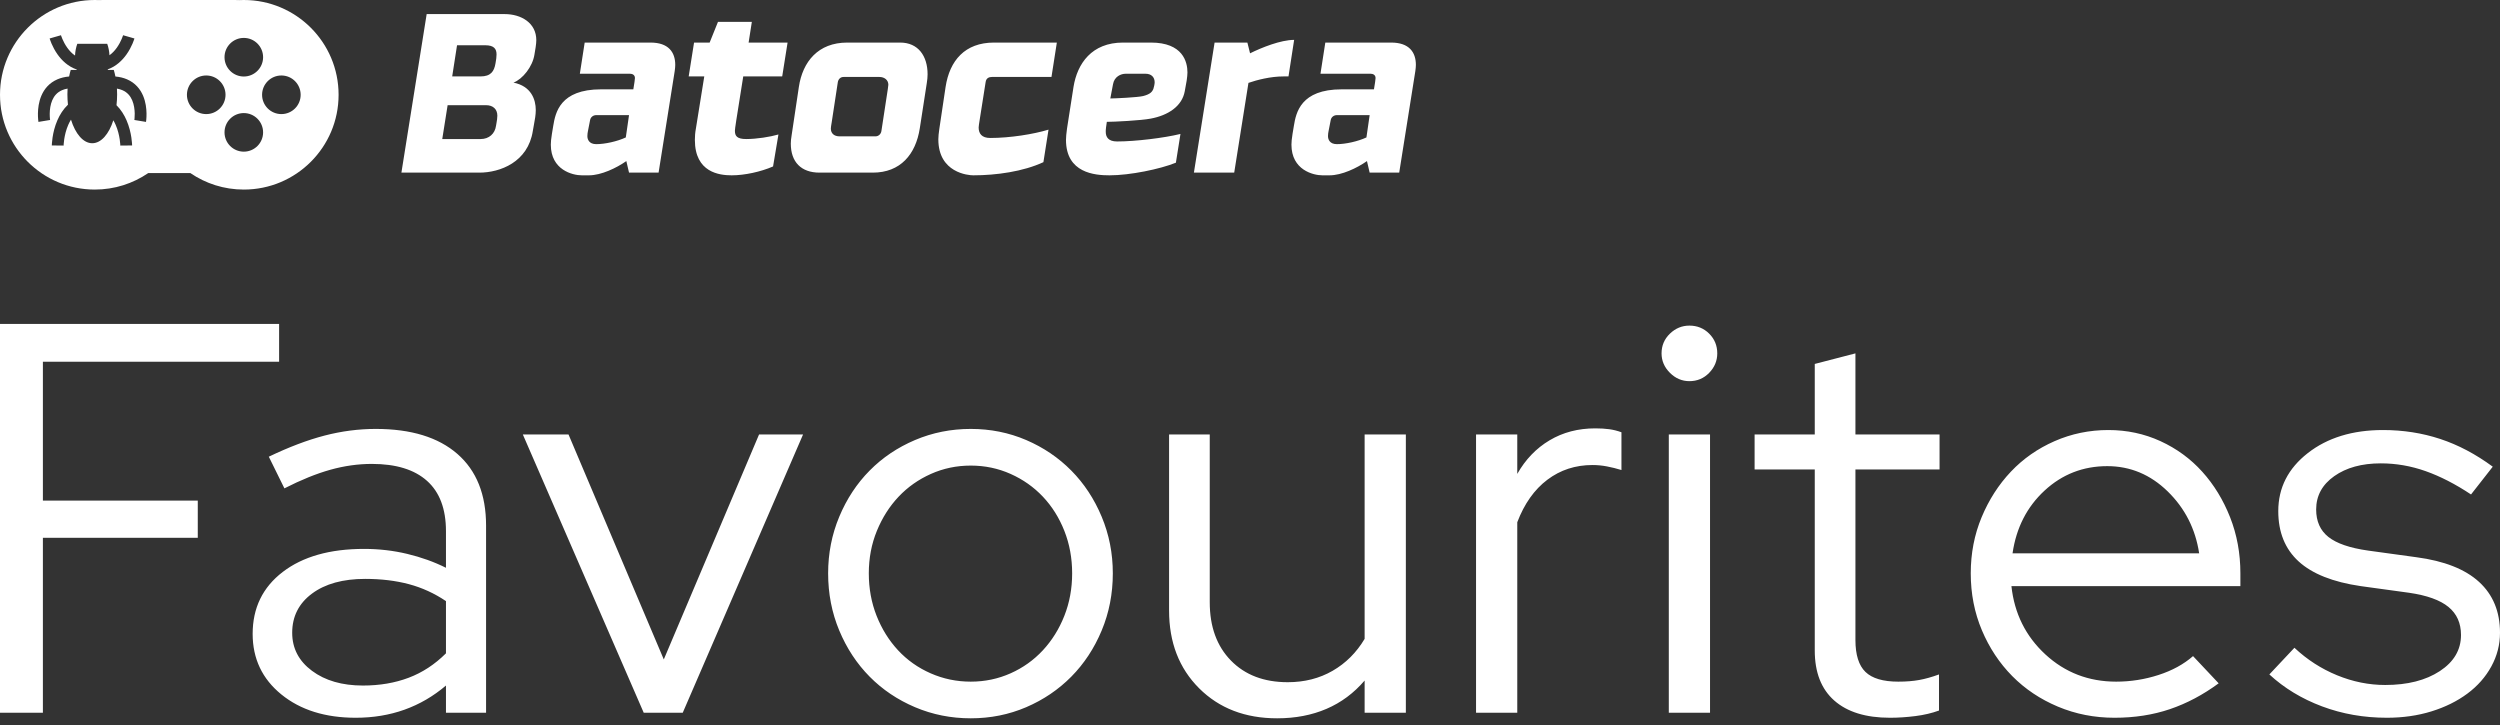 <svg width="355" height="103" viewBox="0 0 355 103" fill="none" xmlns="http://www.w3.org/2000/svg">
<rect x="0" y="0" width="355" height="103" fill="#333333" stroke="none"/>
<path fill-rule="evenodd" clip-rule="evenodd" d="M75.66 18.6C74.973 23.026 71.005 24.514 68.066 24.514H57L60.587 2H71.653C74.019 2 76.156 3.259 76.156 5.702C76.156 6.236 76.004 7.113 75.889 7.762C75.622 9.479 74.21 11.235 72.913 11.731C75.431 12.227 76.08 14.135 76.08 15.623C76.08 16.318 75.949 17.012 75.818 17.707C75.762 18.004 75.706 18.302 75.66 18.6ZM64.212 10.853H68.219C69.707 10.853 70.165 10.128 70.356 9.021C70.366 8.963 70.375 8.906 70.385 8.85C70.451 8.465 70.509 8.124 70.509 7.724C70.509 6.923 70.127 6.427 68.906 6.427H64.899L64.212 10.853ZM68.257 19.744H62.8L63.563 14.936H69.02C70.013 14.936 70.623 15.509 70.623 16.424C70.623 16.786 70.562 17.128 70.5 17.479C70.476 17.609 70.453 17.74 70.432 17.875C70.28 18.981 69.44 19.744 68.257 19.744ZM88.94 22.873C87.528 23.866 85.353 24.896 83.636 24.896H82.605C81.308 24.896 78.217 24.133 78.217 20.546C78.217 20.164 78.255 19.744 78.37 19.019L78.56 17.875C78.866 16.005 79.514 12.685 85.353 12.685H89.932L90.085 11.731C90.091 11.685 90.098 11.64 90.104 11.597C90.135 11.387 90.161 11.209 90.161 11.082C90.161 10.624 89.779 10.472 89.474 10.472H82.338L83.025 6.045H92.374C94.931 6.045 95.885 7.419 95.885 9.212C95.885 9.487 95.854 9.73 95.82 9.998L95.809 10.09L93.519 24.514H89.322L88.94 22.873ZM84.666 20.469C83.636 20.469 83.407 19.783 83.407 19.325C83.407 19.058 83.445 18.829 83.483 18.638L83.788 17.073C83.865 16.615 84.246 16.348 84.666 16.348H89.322L88.864 19.515C87.642 20.088 85.887 20.469 84.666 20.469ZM109.775 23.637C108.02 24.4 105.73 24.896 103.899 24.896C102.181 24.896 98.671 24.514 98.671 19.859C98.671 19.363 98.709 18.829 98.823 18.218L100.006 10.853H97.793L98.556 6.045H100.77L101.952 3.107H106.761L106.303 6.045H111.836L111.073 10.853H105.54L104.547 17.111C104.535 17.207 104.512 17.358 104.486 17.53C104.429 17.906 104.357 18.378 104.357 18.561C104.357 19.287 104.624 19.744 105.959 19.744C107.448 19.744 109.356 19.439 110.538 19.096L109.775 23.637ZM123.933 24.514C127.863 24.514 130.038 21.919 130.611 18.218L131.603 11.807C131.679 11.387 131.717 10.891 131.717 10.548C131.717 7.953 130.382 6.045 127.825 6.045H120.307C116.186 6.045 113.973 8.754 113.439 12.341L112.485 18.714C112.466 18.841 112.449 18.955 112.433 19.058L112.433 19.059C112.323 19.795 112.294 19.992 112.294 20.393C112.294 22.988 113.744 24.514 116.377 24.514H123.933ZM119.239 19.363H124.314C124.734 19.363 125.077 19.058 125.154 18.638L126.07 12.647C126.108 12.418 126.146 12.151 126.146 12.036C126.146 11.349 125.574 10.929 124.887 10.929H119.773C119.353 10.929 119.048 11.235 118.972 11.655L118.094 17.417L118.077 17.517C118.037 17.753 117.98 18.091 117.98 18.256C117.98 18.905 118.399 19.363 119.239 19.363ZM138.204 24.896C141.448 24.896 145.302 24.362 148.164 23.026L148.889 18.409C146.752 19.058 143.432 19.592 140.609 19.592C139.387 19.592 138.968 18.943 138.968 18.104C138.968 17.951 139.044 17.455 139.082 17.226L139.96 11.655C140.036 11.082 140.456 10.929 140.838 10.929H149.309L150.072 6.045H141.143C137.022 6.045 134.846 8.602 134.274 12.341L133.396 18.218L133.369 18.42C133.303 18.909 133.244 19.346 133.244 19.783C133.244 24.553 137.518 24.896 138.204 24.896ZM166.977 23.102C164.726 24.018 160.452 24.896 157.552 24.896C155.491 24.896 151.37 24.591 151.37 19.859C151.37 19.422 151.429 18.955 151.495 18.433L151.522 18.218L152.438 12.341C152.972 9.021 155.033 6.045 159.46 6.045H163.428C167.969 6.045 168.618 8.792 168.618 10.281C168.618 10.618 168.569 10.98 168.53 11.268C168.52 11.338 168.511 11.404 168.504 11.464L168.236 12.952C167.855 15.089 165.87 16.386 163.39 16.844C162.016 17.111 158.2 17.302 157.17 17.302L157.056 18.104C157.017 18.409 157.017 18.561 157.017 18.714C157.017 19.439 157.361 20.088 158.62 20.088C161.215 20.088 165.298 19.592 167.626 19.019L166.977 23.102ZM157.666 13.982L158.048 11.96C158.238 10.853 159.192 10.472 159.841 10.472H162.665C163.505 10.472 163.962 10.968 163.962 11.693C163.962 11.922 163.848 12.456 163.772 12.647C163.619 12.99 163.39 13.372 162.322 13.639C161.558 13.83 158.277 13.982 157.666 13.982ZM177.28 11.769L175.258 24.514H169.534L172.472 6.045H177.128L177.509 7.571C179.112 6.77 181.86 5.663 183.768 5.663L182.966 10.853H182.241C180.409 10.853 178.501 11.349 177.28 11.769ZM188.805 24.896C190.522 24.896 192.697 23.866 194.109 22.873L194.49 24.514H198.688L200.978 10.09L200.989 9.998C201.023 9.73 201.054 9.487 201.054 9.212C201.054 7.419 200.1 6.045 197.543 6.045H188.194L187.507 10.472H194.643C194.948 10.472 195.33 10.624 195.33 11.082C195.33 11.209 195.304 11.387 195.273 11.597C195.269 11.623 195.265 11.65 195.261 11.677C195.259 11.695 195.256 11.713 195.254 11.731L195.101 12.685H190.522C184.683 12.685 184.035 16.005 183.729 17.875L183.539 19.019C183.424 19.744 183.386 20.164 183.386 20.546C183.386 24.133 186.477 24.896 187.774 24.896H188.805ZM188.576 19.325C188.576 19.783 188.805 20.469 189.835 20.469C191.056 20.469 192.811 20.088 194.033 19.515L194.49 16.348H189.835C189.415 16.348 189.034 16.615 188.957 17.073L188.652 18.638C188.614 18.829 188.576 19.058 188.576 19.325Z" fill="white"/>
<path fill-rule="evenodd" clip-rule="evenodd" d="M13.46 26.919C16.274 26.919 18.887 26.055 21.047 24.578H27.033C29.193 26.055 31.806 26.919 34.62 26.919C42.054 26.919 48.08 20.893 48.08 13.46C48.08 6.026 42.054 0 34.62 0C34.404 0 34.188 0.005 33.974 0.015C33.769 0.005 33.563 0 33.356 0H14.63C14.438 0 14.248 0.004 14.058 0.013C13.86 0.004 13.66 0 13.46 0C6.026 0 0 6.026 0 13.46C0 20.893 6.026 26.919 13.46 26.919ZM10.043 9.93C9.956 10.227 9.879 10.539 9.815 10.862C9.196 10.917 8.647 11.054 8.161 11.262C6.972 11.772 6.273 12.662 5.88 13.579C5.494 14.48 5.396 15.416 5.386 16.101C5.381 16.448 5.398 16.744 5.418 16.954C5.427 17.06 5.437 17.145 5.445 17.206C5.449 17.236 5.453 17.261 5.455 17.279L5.459 17.3L5.46 17.308L5.46 17.31L5.461 17.311C5.461 17.312 5.461 17.312 6.287 17.174C7.113 17.037 7.113 17.037 7.113 17.037L7.113 17.037L7.112 17.03C7.111 17.022 7.109 17.007 7.106 16.987C7.101 16.947 7.093 16.884 7.086 16.803C7.071 16.639 7.057 16.404 7.061 16.125C7.069 15.559 7.152 14.863 7.419 14.239C7.679 13.633 8.104 13.109 8.82 12.802C9.04 12.708 9.297 12.63 9.596 12.578C9.58 12.848 9.571 13.122 9.571 13.4C9.571 13.903 9.599 14.393 9.65 14.866C8.963 15.523 8.489 16.303 8.16 17.054C7.763 17.96 7.565 18.854 7.465 19.514C7.414 19.846 7.388 20.124 7.374 20.323C7.367 20.422 7.363 20.501 7.361 20.557C7.36 20.586 7.359 20.608 7.359 20.625L7.358 20.644L7.358 20.651L7.358 20.653L7.358 20.654C7.358 20.654 7.358 20.655 8.196 20.663C9.033 20.67 9.033 20.671 9.033 20.671L9.033 20.663C9.033 20.654 9.034 20.64 9.035 20.621C9.036 20.581 9.039 20.52 9.045 20.44C9.056 20.28 9.078 20.047 9.121 19.766C9.207 19.199 9.374 18.457 9.694 17.726C9.805 17.473 9.933 17.225 10.079 16.988C10.697 18.996 11.819 20.339 13.101 20.339C14.362 20.339 15.469 19.038 16.093 17.08C16.217 17.289 16.326 17.506 16.422 17.726C16.742 18.457 16.91 19.199 16.996 19.766C17.039 20.047 17.061 20.28 17.072 20.44C17.078 20.52 17.08 20.581 17.082 20.621C17.083 20.64 17.083 20.654 17.083 20.663L17.083 20.671C17.083 20.671 17.083 20.67 17.921 20.663C18.758 20.655 18.758 20.654 18.758 20.654L18.758 20.653L18.758 20.651L18.758 20.644L18.758 20.625C18.757 20.608 18.757 20.586 18.756 20.557C18.754 20.501 18.75 20.422 18.743 20.323C18.729 20.124 18.702 19.846 18.652 19.514C18.551 18.854 18.353 17.96 17.957 17.054C17.64 16.331 17.189 15.582 16.543 14.941C16.6 14.445 16.63 13.929 16.63 13.4C16.63 13.122 16.622 12.849 16.606 12.58C16.901 12.632 17.154 12.709 17.371 12.802C18.087 13.109 18.512 13.633 18.772 14.239C19.039 14.863 19.122 15.559 19.131 16.125C19.135 16.404 19.12 16.639 19.106 16.803C19.098 16.884 19.091 16.947 19.085 16.987C19.083 17.007 19.081 17.022 19.079 17.03L19.078 17.037L19.078 17.037C19.078 17.037 19.078 17.037 19.905 17.174C20.731 17.312 20.731 17.312 20.731 17.311L20.731 17.31L20.731 17.308L20.733 17.3L20.736 17.279L20.74 17.252L20.746 17.206C20.754 17.145 20.764 17.06 20.774 16.954C20.793 16.744 20.811 16.448 20.805 16.101C20.796 15.416 20.697 14.48 20.312 13.579C19.918 12.662 19.219 11.772 18.031 11.262C17.547 11.055 17.002 10.919 16.387 10.863C16.322 10.539 16.245 10.228 16.158 9.93H15.293C15.302 9.902 15.311 9.873 15.319 9.844C16.519 9.409 17.377 8.551 17.949 7.75C18.356 7.181 18.637 6.616 18.817 6.197C18.907 5.986 18.973 5.809 19.017 5.681C19.04 5.618 19.056 5.566 19.068 5.529C19.074 5.51 19.078 5.495 19.082 5.484L19.086 5.47L19.087 5.466L19.088 5.464L19.088 5.463C19.088 5.463 19.088 5.462 18.283 5.232C17.478 5.002 17.478 5.002 17.478 5.002L17.477 5.004L17.47 5.027C17.463 5.049 17.451 5.085 17.435 5.132C17.402 5.227 17.35 5.367 17.277 5.537C17.131 5.88 16.904 6.331 16.586 6.777C16.301 7.175 15.958 7.551 15.545 7.846C15.514 7.258 15.402 6.706 15.225 6.221H10.976C10.796 6.718 10.682 7.285 10.655 7.889C10.213 7.589 9.85 7.195 9.551 6.777C9.233 6.331 9.007 5.88 8.86 5.537C8.787 5.367 8.735 5.227 8.702 5.132C8.686 5.085 8.674 5.049 8.667 5.027L8.66 5.004L8.659 5.002C8.659 5.002 8.659 5.002 7.854 5.232C7.049 5.462 7.049 5.463 7.049 5.463L7.049 5.464L7.05 5.466L7.051 5.47L7.055 5.484C7.059 5.495 7.063 5.51 7.069 5.529C7.081 5.566 7.098 5.618 7.12 5.681C7.164 5.809 7.23 5.986 7.32 6.197C7.5 6.616 7.781 7.181 8.188 7.75C8.772 8.567 9.652 9.443 10.89 9.869C10.896 9.89 10.902 9.91 10.909 9.93H10.043ZM34.621 5.384C36.133 5.384 37.36 6.611 37.36 8.123C37.36 9.637 36.133 10.865 34.621 10.865C33.106 10.865 31.881 9.637 31.881 8.123C31.881 6.609 33.106 5.384 34.621 5.384ZM26.544 13.462C26.544 14.974 27.77 16.201 29.284 16.201C30.798 16.201 32.023 14.974 32.025 13.462C32.025 11.948 30.798 10.718 29.284 10.718C27.772 10.718 26.544 11.95 26.544 13.462ZM34.62 21.535C33.106 21.535 31.881 20.308 31.881 18.796C31.881 17.284 33.106 16.057 34.62 16.057C36.132 16.057 37.36 17.284 37.36 18.796C37.36 20.308 36.132 21.535 34.62 21.535ZM37.215 13.462C37.215 14.974 38.443 16.201 39.955 16.201C41.471 16.201 42.694 14.974 42.694 13.462C42.694 11.948 41.471 10.718 39.955 10.718C38.443 10.718 37.215 11.95 37.215 13.462Z" fill="white"/>
<path fill-rule="evenodd" clip-rule="evenodd" d="M6.091 76.366V101.211H0V46H39.633V51.363H6.091V71.082H28.084V76.366H6.091ZM57.433 100.777C55.297 101.54 52.99 101.921 50.511 101.921C46.186 101.921 42.666 100.817 39.95 98.609C37.234 96.4 35.876 93.534 35.876 90.011C35.876 86.331 37.3 83.399 40.148 81.217C42.995 79.035 46.846 77.944 51.697 77.944C53.807 77.944 55.851 78.18 57.828 78.653C59.806 79.127 61.639 79.784 63.327 80.625V75.42C63.327 72.265 62.43 69.885 60.637 68.282C58.844 66.678 56.233 65.876 52.805 65.876C50.854 65.876 48.889 66.152 46.911 66.704C44.934 67.256 42.758 68.137 40.385 69.347L38.17 64.851C41.018 63.484 43.655 62.484 46.081 61.853C48.507 61.222 50.933 60.907 53.359 60.907C58.369 60.907 62.232 62.09 64.948 64.456C67.664 66.823 69.022 70.214 69.022 74.631V101.211H63.327V97.347C61.533 98.871 59.569 100.015 57.433 100.777ZM51.539 97.347C48.586 97.347 46.173 96.65 44.301 95.256C42.429 93.863 41.492 92.062 41.492 89.853C41.492 87.54 42.429 85.686 44.301 84.293C46.173 82.9 48.691 82.203 51.856 82.203C54.123 82.203 56.194 82.453 58.066 82.952C59.938 83.452 61.691 84.254 63.327 85.358V92.772C61.744 94.349 59.977 95.506 58.026 96.242C56.075 96.978 53.913 97.347 51.539 97.347ZM114.035 61.696L96.948 101.211H91.41L74.243 61.696H80.73L94.258 93.639L107.786 61.696H114.035ZM137.847 102C140.642 102 143.266 101.474 145.718 100.423C148.17 99.371 150.306 97.925 152.126 96.085C153.945 94.244 155.383 92.062 156.437 89.538C157.492 87.014 158.02 84.306 158.02 81.414C158.02 78.575 157.492 75.893 156.437 73.369C155.383 70.845 153.945 68.663 152.126 66.823C150.306 64.982 148.17 63.536 145.718 62.484C143.266 61.433 140.642 60.907 137.847 60.907C135.052 60.907 132.415 61.433 129.936 62.484C127.457 63.536 125.308 64.982 123.489 66.823C121.669 68.663 120.232 70.845 119.177 73.369C118.122 75.893 117.595 78.575 117.595 81.414C117.595 84.306 118.122 87.014 119.177 89.538C120.232 92.062 121.669 94.244 123.489 96.085C125.308 97.925 127.457 99.371 129.936 100.423C132.415 101.474 135.052 102 137.847 102ZM132.151 95.611C133.944 96.4 135.843 96.794 137.847 96.794C139.851 96.794 141.736 96.4 143.503 95.611C145.27 94.823 146.799 93.731 148.091 92.338C149.383 90.945 150.399 89.315 151.137 87.448C151.875 85.581 152.245 83.57 152.245 81.414C152.245 79.258 151.875 77.247 151.137 75.38C150.399 73.514 149.383 71.897 148.091 70.53C146.799 69.162 145.27 68.085 143.503 67.296C141.736 66.507 139.851 66.113 137.847 66.113C135.843 66.113 133.957 66.507 132.191 67.296C130.424 68.085 128.894 69.162 127.602 70.53C126.31 71.897 125.282 73.514 124.517 75.38C123.752 77.247 123.37 79.258 123.37 81.414C123.37 83.57 123.739 85.581 124.477 87.448C125.216 89.315 126.231 90.945 127.523 92.338C128.815 93.731 130.358 94.823 132.151 95.611ZM181.357 102C183.941 102 186.274 101.553 188.358 100.659C190.441 99.765 192.247 98.424 193.777 96.637V101.211H199.631V61.696H193.777V90.721C192.616 92.667 191.1 94.178 189.228 95.256C187.356 96.334 185.233 96.873 182.86 96.873C179.484 96.873 176.795 95.848 174.791 93.797C172.786 91.746 171.784 88.986 171.784 85.516V61.696H166.009V86.699C166.009 91.221 167.433 94.901 170.281 97.741C173.129 100.58 176.821 102 181.357 102ZM215.452 74.158V101.211H209.598V61.696H215.452V67.296C216.613 65.245 218.142 63.654 220.041 62.524C221.939 61.393 224.102 60.828 226.528 60.828C227.266 60.828 227.925 60.868 228.505 60.947C229.085 61.025 229.666 61.17 230.246 61.38V66.744C229.56 66.533 228.874 66.362 228.189 66.231C227.503 66.1 226.818 66.034 226.132 66.034C223.706 66.034 221.57 66.731 219.724 68.124C217.878 69.517 216.454 71.529 215.452 74.158ZM239.897 54.124C241.004 54.124 241.941 53.73 242.705 52.941C243.47 52.152 243.852 51.232 243.852 50.18C243.852 49.076 243.47 48.143 242.705 47.38C241.941 46.618 241.004 46.237 239.897 46.237C238.842 46.237 237.919 46.618 237.128 47.38C236.337 48.143 235.941 49.076 235.941 50.18C235.941 51.232 236.337 52.152 237.128 52.941C237.919 53.73 238.842 54.124 239.897 54.124ZM242.824 61.696V101.211H236.97V61.696H242.824ZM268.376 101.921C269.536 101.921 270.736 101.842 271.975 101.685C273.215 101.527 274.336 101.264 275.338 100.896V95.769C274.336 96.137 273.399 96.4 272.529 96.558C271.659 96.716 270.67 96.794 269.563 96.794C267.4 96.794 265.845 96.334 264.895 95.414C263.946 94.494 263.471 92.982 263.471 90.879V66.665H275.417V61.696H263.471V50.18L257.696 51.679V61.696H249.153V66.665H257.696V92.377C257.696 95.48 258.619 97.846 260.465 99.476C262.311 101.106 264.948 101.921 268.376 101.921ZM308.128 100.699C305.729 101.514 303.105 101.921 300.257 101.921C297.409 101.921 294.732 101.395 292.227 100.344C289.722 99.292 287.56 97.846 285.74 96.006C283.921 94.165 282.484 91.996 281.429 89.499C280.374 87.001 279.847 84.306 279.847 81.414C279.847 78.575 280.361 75.919 281.389 73.448C282.418 70.977 283.802 68.821 285.543 66.98C287.283 65.14 289.353 63.694 291.753 62.642C294.152 61.591 296.697 61.065 299.387 61.065C302.024 61.065 304.489 61.591 306.783 62.642C309.077 63.694 311.055 65.14 312.716 66.98C314.378 68.821 315.696 70.977 316.672 73.448C317.648 75.919 318.135 78.575 318.135 81.414V83.228H285.622C286.044 87.119 287.652 90.353 290.447 92.93C293.243 95.506 296.591 96.794 300.494 96.794C302.551 96.794 304.555 96.479 306.506 95.848C308.458 95.217 310.093 94.323 311.411 93.166L315.05 97.031C312.835 98.661 310.528 99.884 308.128 100.699ZM312.281 78.575H285.78C286.307 74.947 287.824 71.976 290.329 69.662C292.834 67.348 295.8 66.192 299.228 66.192C302.498 66.192 305.359 67.388 307.812 69.78C310.264 72.173 311.754 75.104 312.281 78.575ZM345.27 101.014C343.318 101.619 341.209 101.921 338.941 101.921C335.671 101.921 332.599 101.382 329.725 100.304C326.85 99.226 324.359 97.715 322.249 95.769L325.809 91.983C327.602 93.666 329.619 94.967 331.861 95.887C334.102 96.808 336.383 97.268 338.704 97.268C341.868 97.268 344.452 96.61 346.456 95.296C348.46 93.981 349.462 92.272 349.462 90.169C349.462 88.486 348.869 87.159 347.682 86.186C346.496 85.213 344.637 84.543 342.105 84.175L335.223 83.228C331.267 82.65 328.327 81.48 326.402 79.718C324.477 77.957 323.515 75.578 323.515 72.58C323.515 69.268 324.912 66.52 327.708 64.338C330.503 62.156 334.063 61.065 338.387 61.065C341.235 61.065 343.938 61.485 346.496 62.327C349.054 63.168 351.546 64.483 353.972 66.27L350.886 70.214C348.671 68.742 346.522 67.638 344.439 66.901C342.356 66.165 340.233 65.797 338.071 65.797C335.381 65.797 333.179 66.402 331.465 67.611C329.751 68.821 328.894 70.398 328.894 72.344C328.894 74.026 329.474 75.328 330.635 76.248C331.795 77.168 333.667 77.812 336.251 78.18L343.134 79.127C347.089 79.653 350.056 80.823 352.033 82.637C354.011 84.451 355 86.856 355 89.853C355 91.536 354.591 93.127 353.774 94.625C352.956 96.124 351.822 97.412 350.372 98.49C348.922 99.568 347.221 100.409 345.27 101.014Z" fill="white"/>
</svg>
